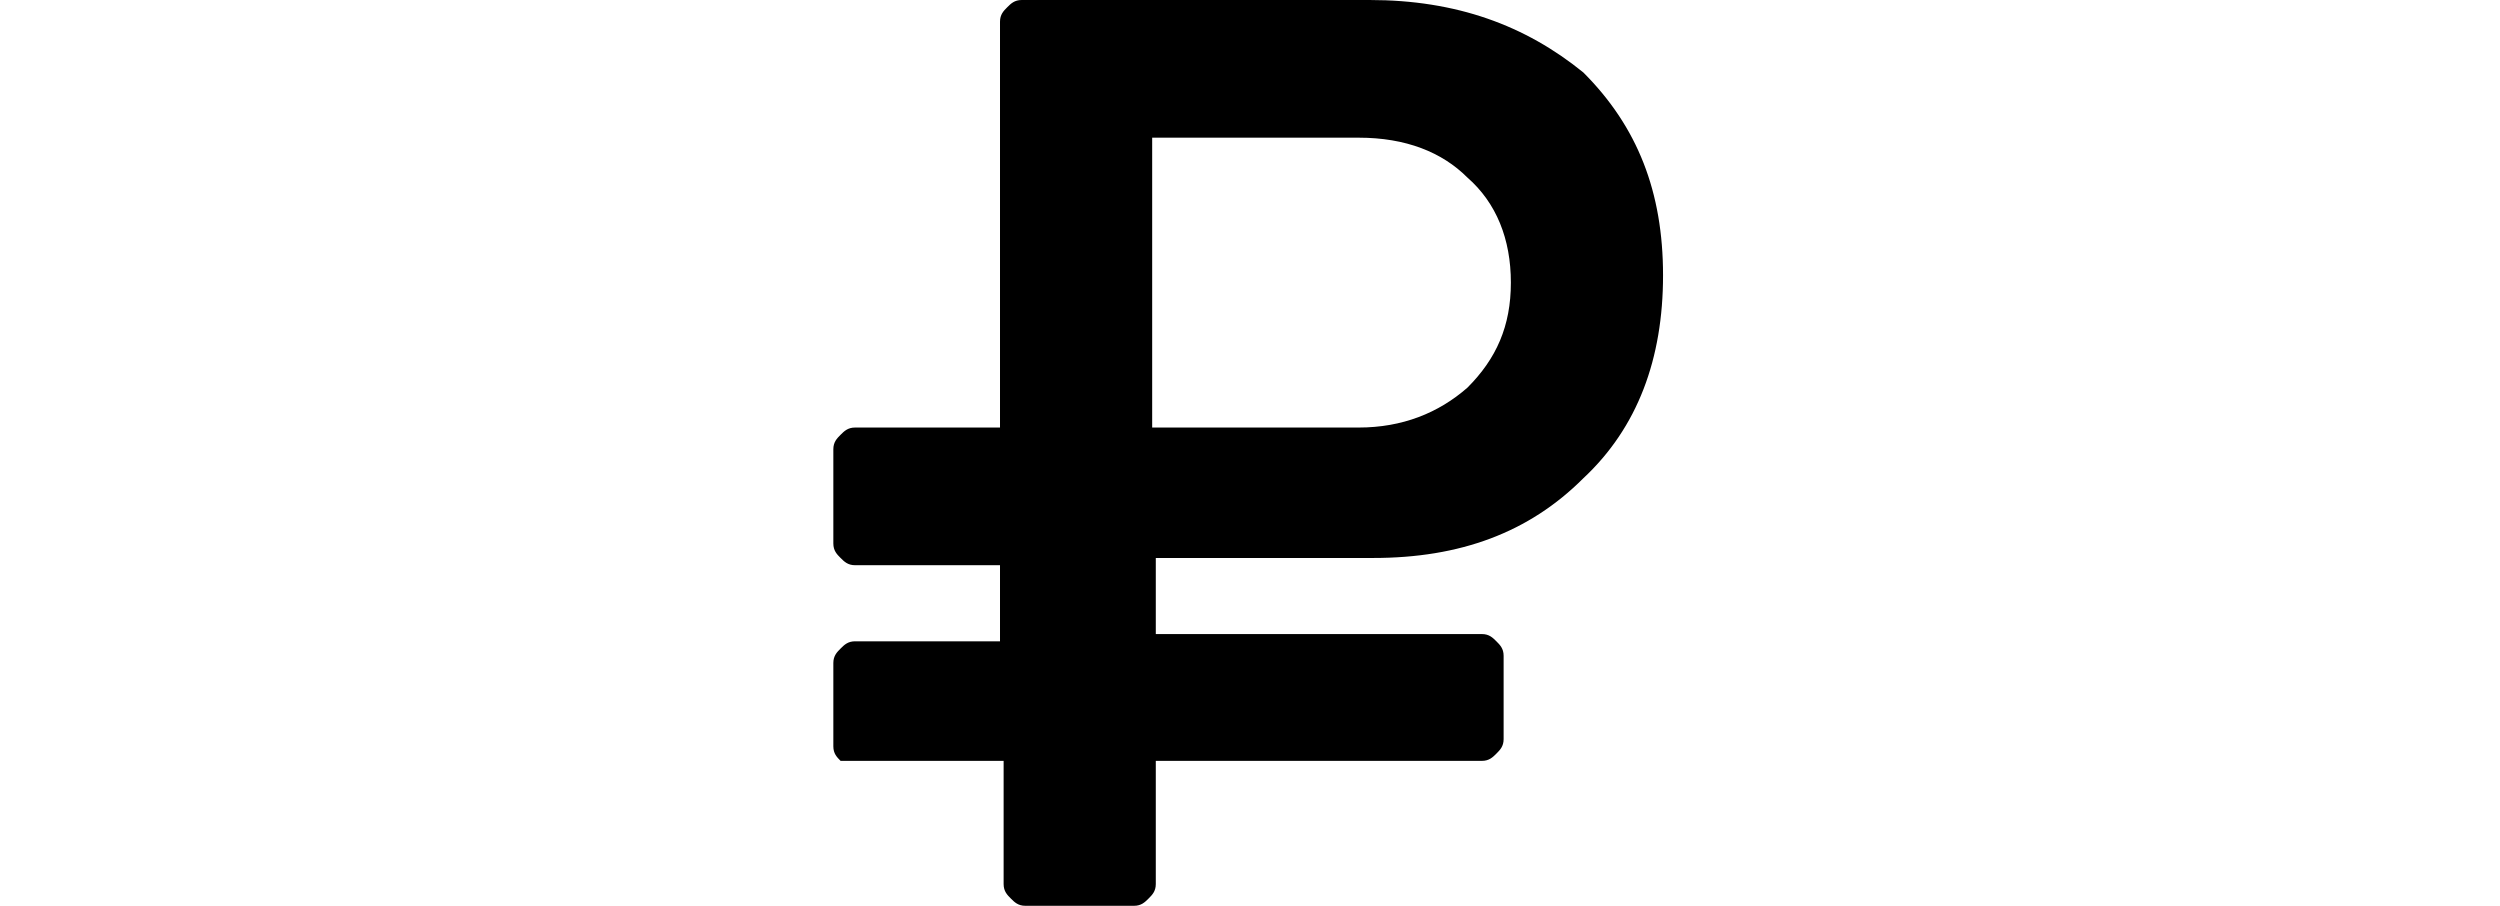 <?xml version="1.0" encoding="utf-8"?>
<!-- Generator: Adobe Illustrator 21.0.0, SVG Export Plug-In . SVG Version: 6.00 Build 0)  -->
<svg version="1.1" id="Capa_1" xmlns="http://www.w3.org/2000/svg" xmlns:xlink="http://www.w3.org/1999/xlink" x="0px" y="0px"
	 viewBox="0 0 69 25" style="enable-background:new 0 0 69 25;" xml:space="preserve">
<g>
	<g>
		<path d="M23.7,21h4v3.4c0,0.2,0.1,0.3,0.2,0.4c0.1,0.1,0.2,0.2,0.4,0.2h3c0.2,0,0.3-0.1,0.4-0.2c0.1-0.1,0.2-0.2,0.2-0.4V21h9
			c0.2,0,0.3-0.1,0.4-0.2c0.1-0.1,0.2-0.2,0.2-0.4v-2.3c0-0.2-0.1-0.3-0.2-0.4c-0.1-0.1-0.2-0.2-0.4-0.2h-9v-2.1h6
			c2.4,0,4.3-0.7,5.8-2.2c1.5-1.4,2.2-3.3,2.2-5.6c0-2.3-0.7-4.1-2.2-5.6C42.1,0.7,40.2,0,37.8,0h-9.6c-0.2,0-0.3,0.1-0.4,0.2
			c-0.1,0.1-0.2,0.2-0.2,0.4v11.2h-4c-0.2,0-0.3,0.1-0.4,0.2c-0.1,0.1-0.2,0.2-0.2,0.4v2.6c0,0.2,0.1,0.3,0.2,0.4
			c0.1,0.1,0.2,0.2,0.4,0.2h4v2.1h-4c-0.2,0-0.3,0.1-0.4,0.2c-0.1,0.1-0.2,0.2-0.2,0.4v2.3c0,0.2,0.1,0.3,0.2,0.4
			C23.4,21,23.5,21,23.7,21z M31.8,3.8h5.7c1.3,0,2.3,0.4,3,1.1c0.8,0.7,1.2,1.7,1.2,2.9c0,1.2-0.4,2.1-1.2,2.9
			c-0.8,0.7-1.8,1.1-3,1.1h-5.7V3.8z"/>
	</g>
</g>
<g>
	<g>
		<g>
			<path d="M-341.4-200.5h4v3.4c0,0.2,0.1,0.3,0.2,0.4c0.1,0.1,0.2,0.2,0.4,0.2h3c0.2,0,0.3-0.1,0.4-0.2c0.1-0.1,0.2-0.2,0.2-0.4
				v-3.4h9c0.2,0,0.3-0.1,0.4-0.2c0.1-0.1,0.2-0.2,0.2-0.4v-2.3c0-0.2-0.1-0.3-0.2-0.4c-0.1-0.1-0.2-0.2-0.4-0.2h-9v-2.1h6
				c2.4,0,4.3-0.7,5.8-2.2c1.5-1.4,2.2-3.3,2.2-5.6c0-2.3-0.7-4.1-2.2-5.6c-1.6-1.3-3.5-2-5.9-2h-9.6c-0.2,0-0.3,0.1-0.4,0.2
				c-0.1,0.1-0.2,0.2-0.2,0.4v11.2h-4c-0.2,0-0.3,0.1-0.4,0.2s-0.2,0.2-0.2,0.4v2.6c0,0.2,0.1,0.3,0.2,0.4c0.1,0.1,0.2,0.2,0.4,0.2
				h4v2.1h-4c-0.2,0-0.3,0.1-0.4,0.2c-0.1,0.1-0.2,0.2-0.2,0.4v2.3c0,0.2,0.1,0.3,0.2,0.4C-341.7-200.5-341.6-200.5-341.4-200.5z
				 M-333.3-217.7h5.7c1.3,0,2.3,0.4,3,1.1c0.8,0.7,1.2,1.7,1.2,2.9s-0.4,2.1-1.2,2.9c-0.8,0.7-1.8,1.1-3,1.1h-5.7V-217.7z"/>
		</g>
	</g>
</g>
</svg>
